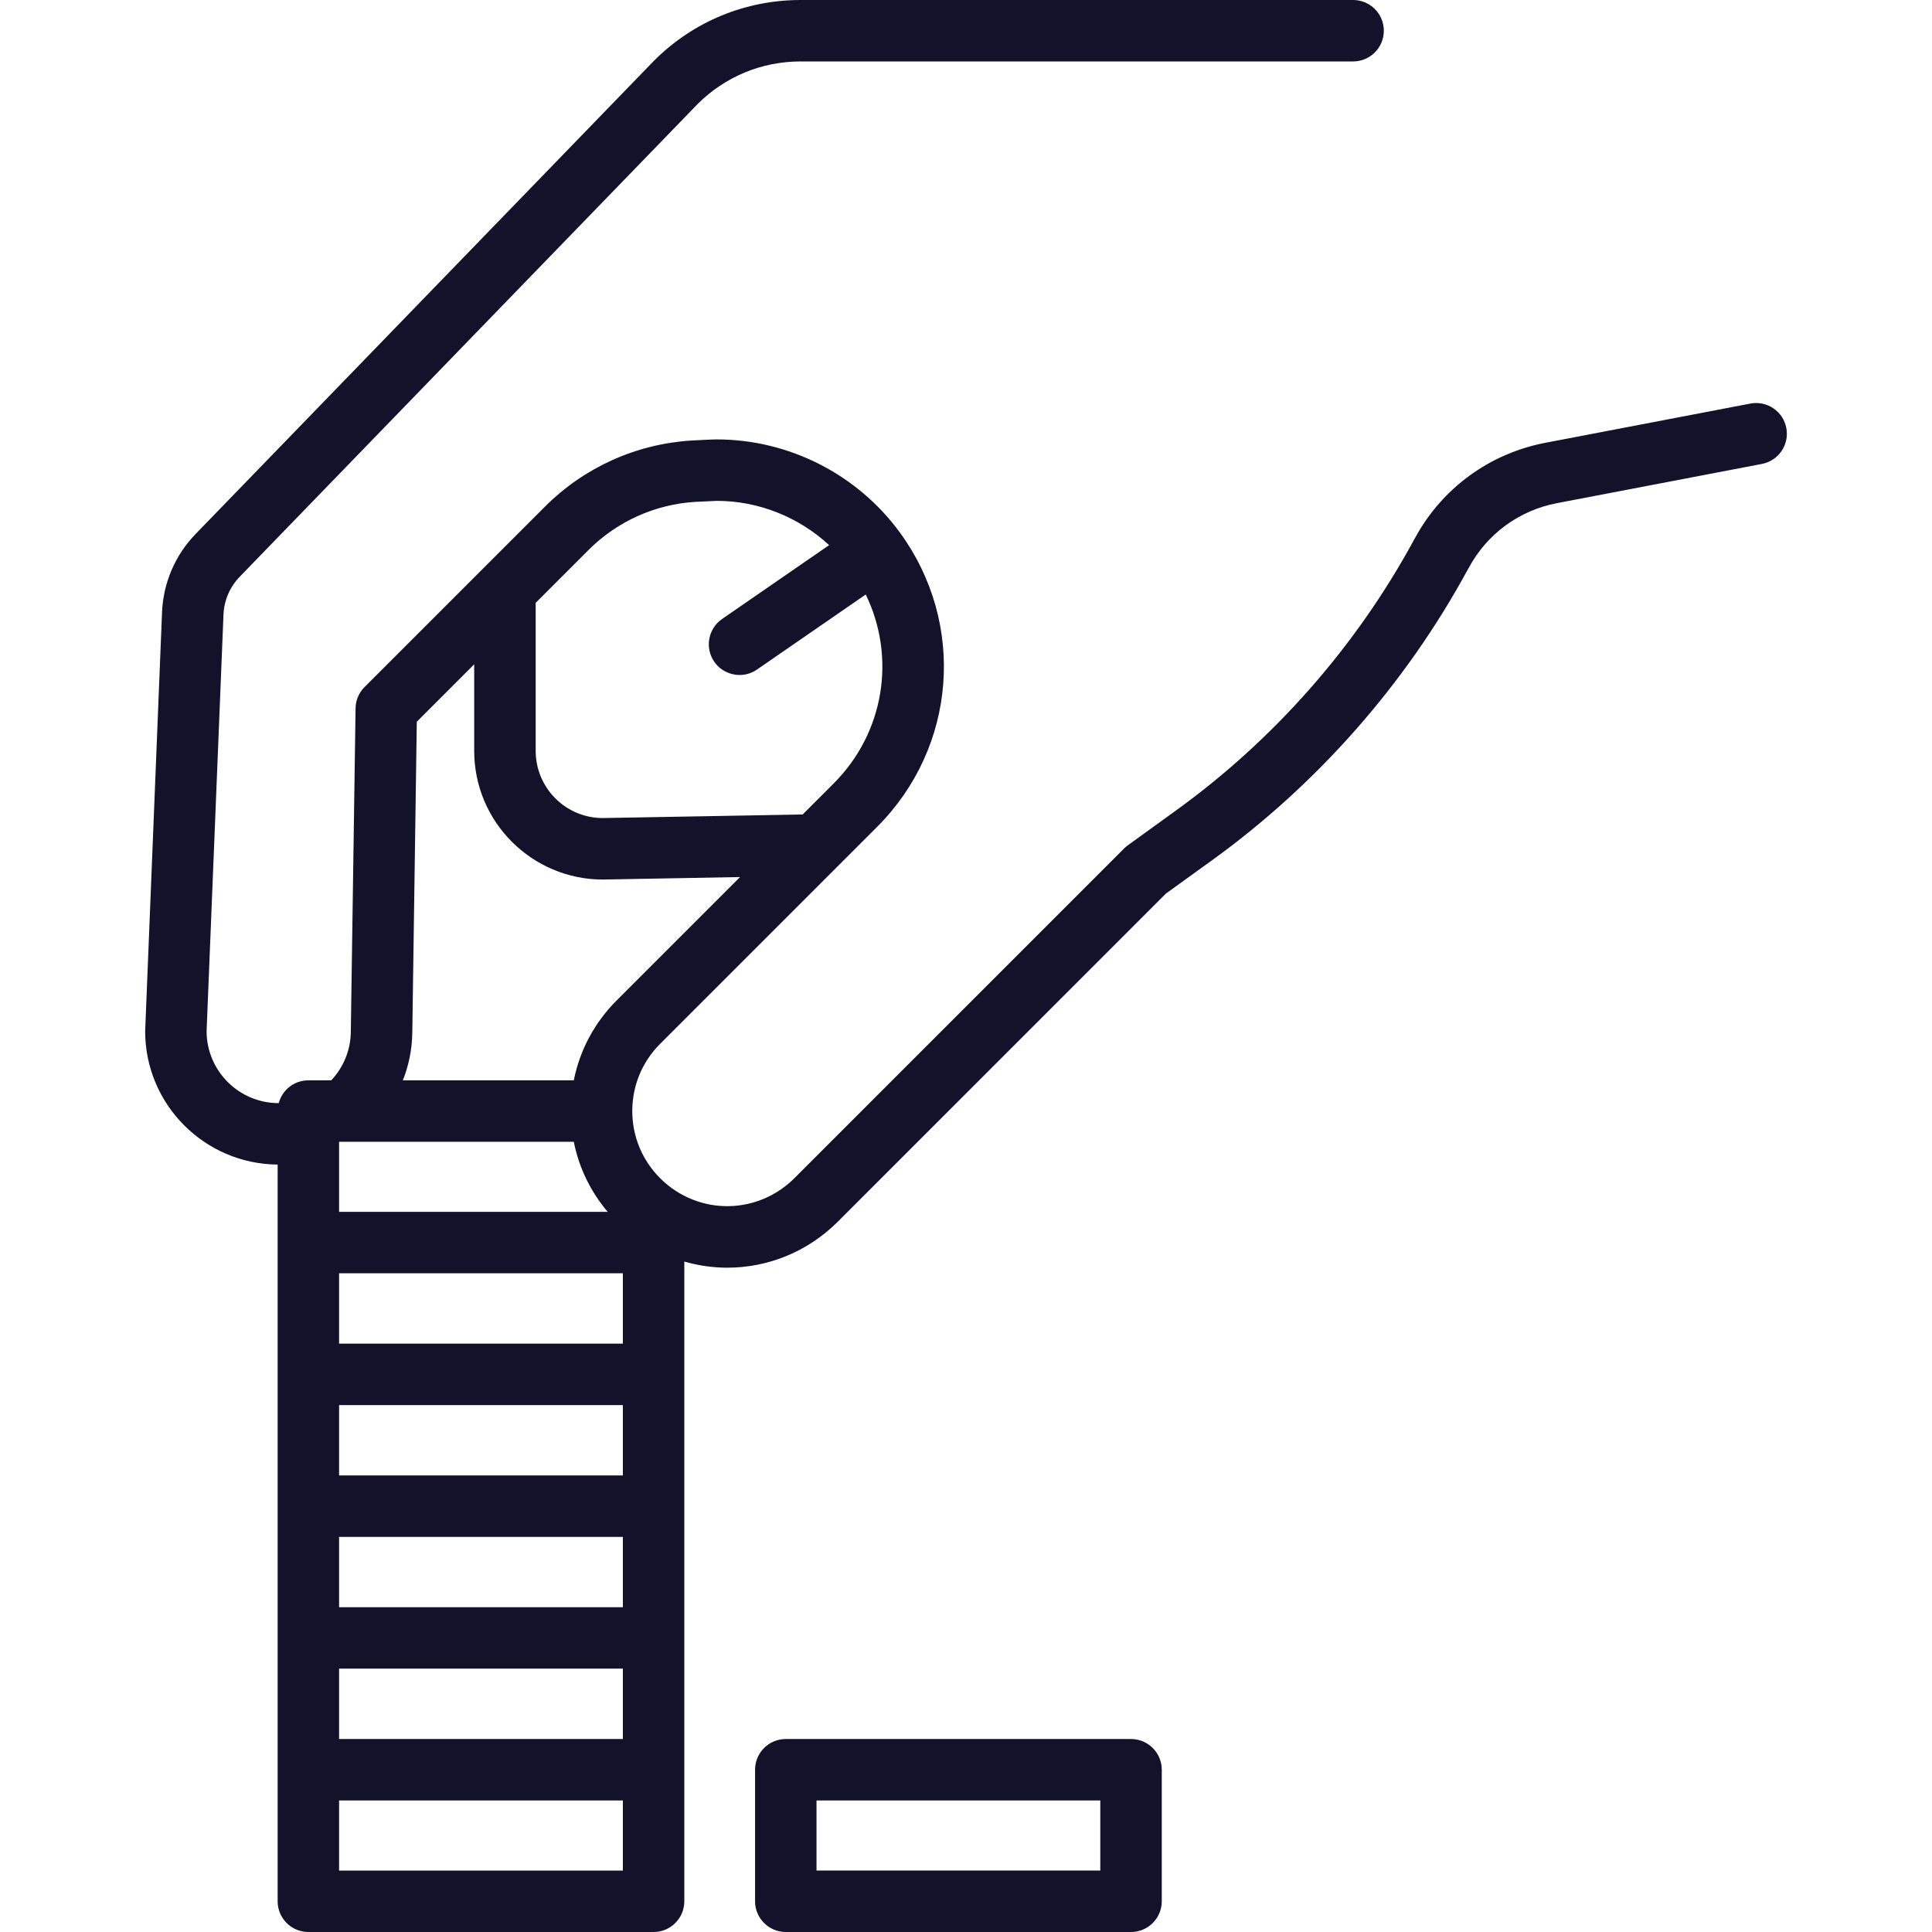 <svg width="45" height="45" viewBox="0 0 45 45" fill="none" xmlns="http://www.w3.org/2000/svg">
<path d="M41.607 9.969C41.532 9.58 41.159 9.326 40.769 9.4L35.992 10.314C34.693 10.564 33.587 11.372 32.958 12.533L32.936 12.57C32.934 12.574 32.933 12.577 32.931 12.58C31.59 15.052 29.675 17.229 27.392 18.877L26.27 19.688C26.24 19.71 26.21 19.735 26.183 19.762L18.503 27.442C17.729 28.215 16.527 28.312 15.644 27.672C15.549 27.603 15.458 27.526 15.375 27.442C14.957 27.024 14.727 26.469 14.727 25.878C14.727 25.287 14.957 24.732 15.375 24.314L20.43 19.259C22.283 17.405 22.506 14.522 20.961 12.405C19.969 11.046 18.374 10.235 16.693 10.235C16.589 10.235 16.25 10.253 16.104 10.261C14.817 10.341 13.606 10.887 12.695 11.799L8.491 16.003C8.359 16.134 8.284 16.312 8.282 16.498L8.171 24.04C8.165 24.463 8 24.86 7.715 25.163H7.183C6.851 25.163 6.573 25.388 6.492 25.694C6.492 25.694 6.491 25.694 6.491 25.694C5.565 25.694 4.812 24.942 4.812 24.017C4.812 23.993 5.205 14.319 5.205 14.319C5.218 13.985 5.353 13.671 5.585 13.432L16.25 2.422C16.891 1.783 17.743 1.431 18.65 1.431H31.516C31.912 1.431 32.232 1.111 32.232 0.716C32.232 0.32 31.912 0 31.516 0H18.65C17.359 0 16.146 0.502 15.234 1.414C15.231 1.417 15.228 1.42 15.226 1.422L4.558 12.436C4.081 12.926 3.803 13.574 3.774 14.261C3.774 14.261 3.381 23.977 3.381 24.018C3.381 25.724 4.763 27.112 6.467 27.125V44.284C6.467 44.68 6.787 45 7.183 45H15.223C15.619 45 15.939 44.68 15.939 44.284V29.384C16.267 29.478 16.604 29.527 16.94 29.527C17.876 29.527 18.805 29.164 19.515 28.455L27.155 20.814L28.23 20.038C30.684 18.266 32.744 15.925 34.186 13.268L34.208 13.23C34.21 13.226 34.212 13.223 34.214 13.219C34.638 12.435 35.385 11.888 36.262 11.72L41.038 10.806C41.426 10.732 41.681 10.357 41.607 9.969ZM13.365 26.594C13.484 27.195 13.754 27.753 14.154 28.226H7.898V26.594H13.365ZM7.898 38.866H14.508V40.505H7.898V38.866ZM7.898 37.435V35.797H14.508V37.435H7.898ZM7.898 34.365V32.727H14.508V34.365H7.898ZM7.898 31.296V29.657H14.508V31.296H7.898ZM13.707 12.811C14.372 12.146 15.255 11.748 16.187 11.69C16.39 11.679 16.642 11.667 16.693 11.666C17.669 11.666 18.605 12.043 19.312 12.697L16.819 14.417C16.494 14.642 16.412 15.087 16.636 15.413C16.775 15.614 16.999 15.722 17.226 15.722C17.366 15.722 17.508 15.681 17.632 15.595L20.165 13.847C20.873 15.303 20.602 17.063 19.418 18.248L18.695 18.971L14.035 19.054C13.175 19.051 12.477 18.351 12.477 17.49V14.041L13.707 12.811ZM9.603 24.061L9.708 16.81L11.045 15.473V17.49C11.045 19.142 12.389 20.486 14.041 20.486C14.045 20.486 14.05 20.486 14.054 20.486L17.237 20.428L14.363 23.302C13.847 23.818 13.504 24.462 13.365 25.163H9.383C9.521 24.817 9.597 24.444 9.603 24.061ZM7.898 43.569V41.936H14.508V43.569H7.898Z" fill="#14112A"/>
<path d="M26.344 40.505H18.303C17.907 40.505 17.587 40.825 17.587 41.221V44.284C17.587 44.679 17.907 45 18.303 45H26.344C26.739 45 27.06 44.679 27.06 44.284V41.221C27.06 40.825 26.739 40.505 26.344 40.505ZM25.628 43.568H19.018V41.936H25.628V43.568Z" fill="#14112A"/>
</svg>
